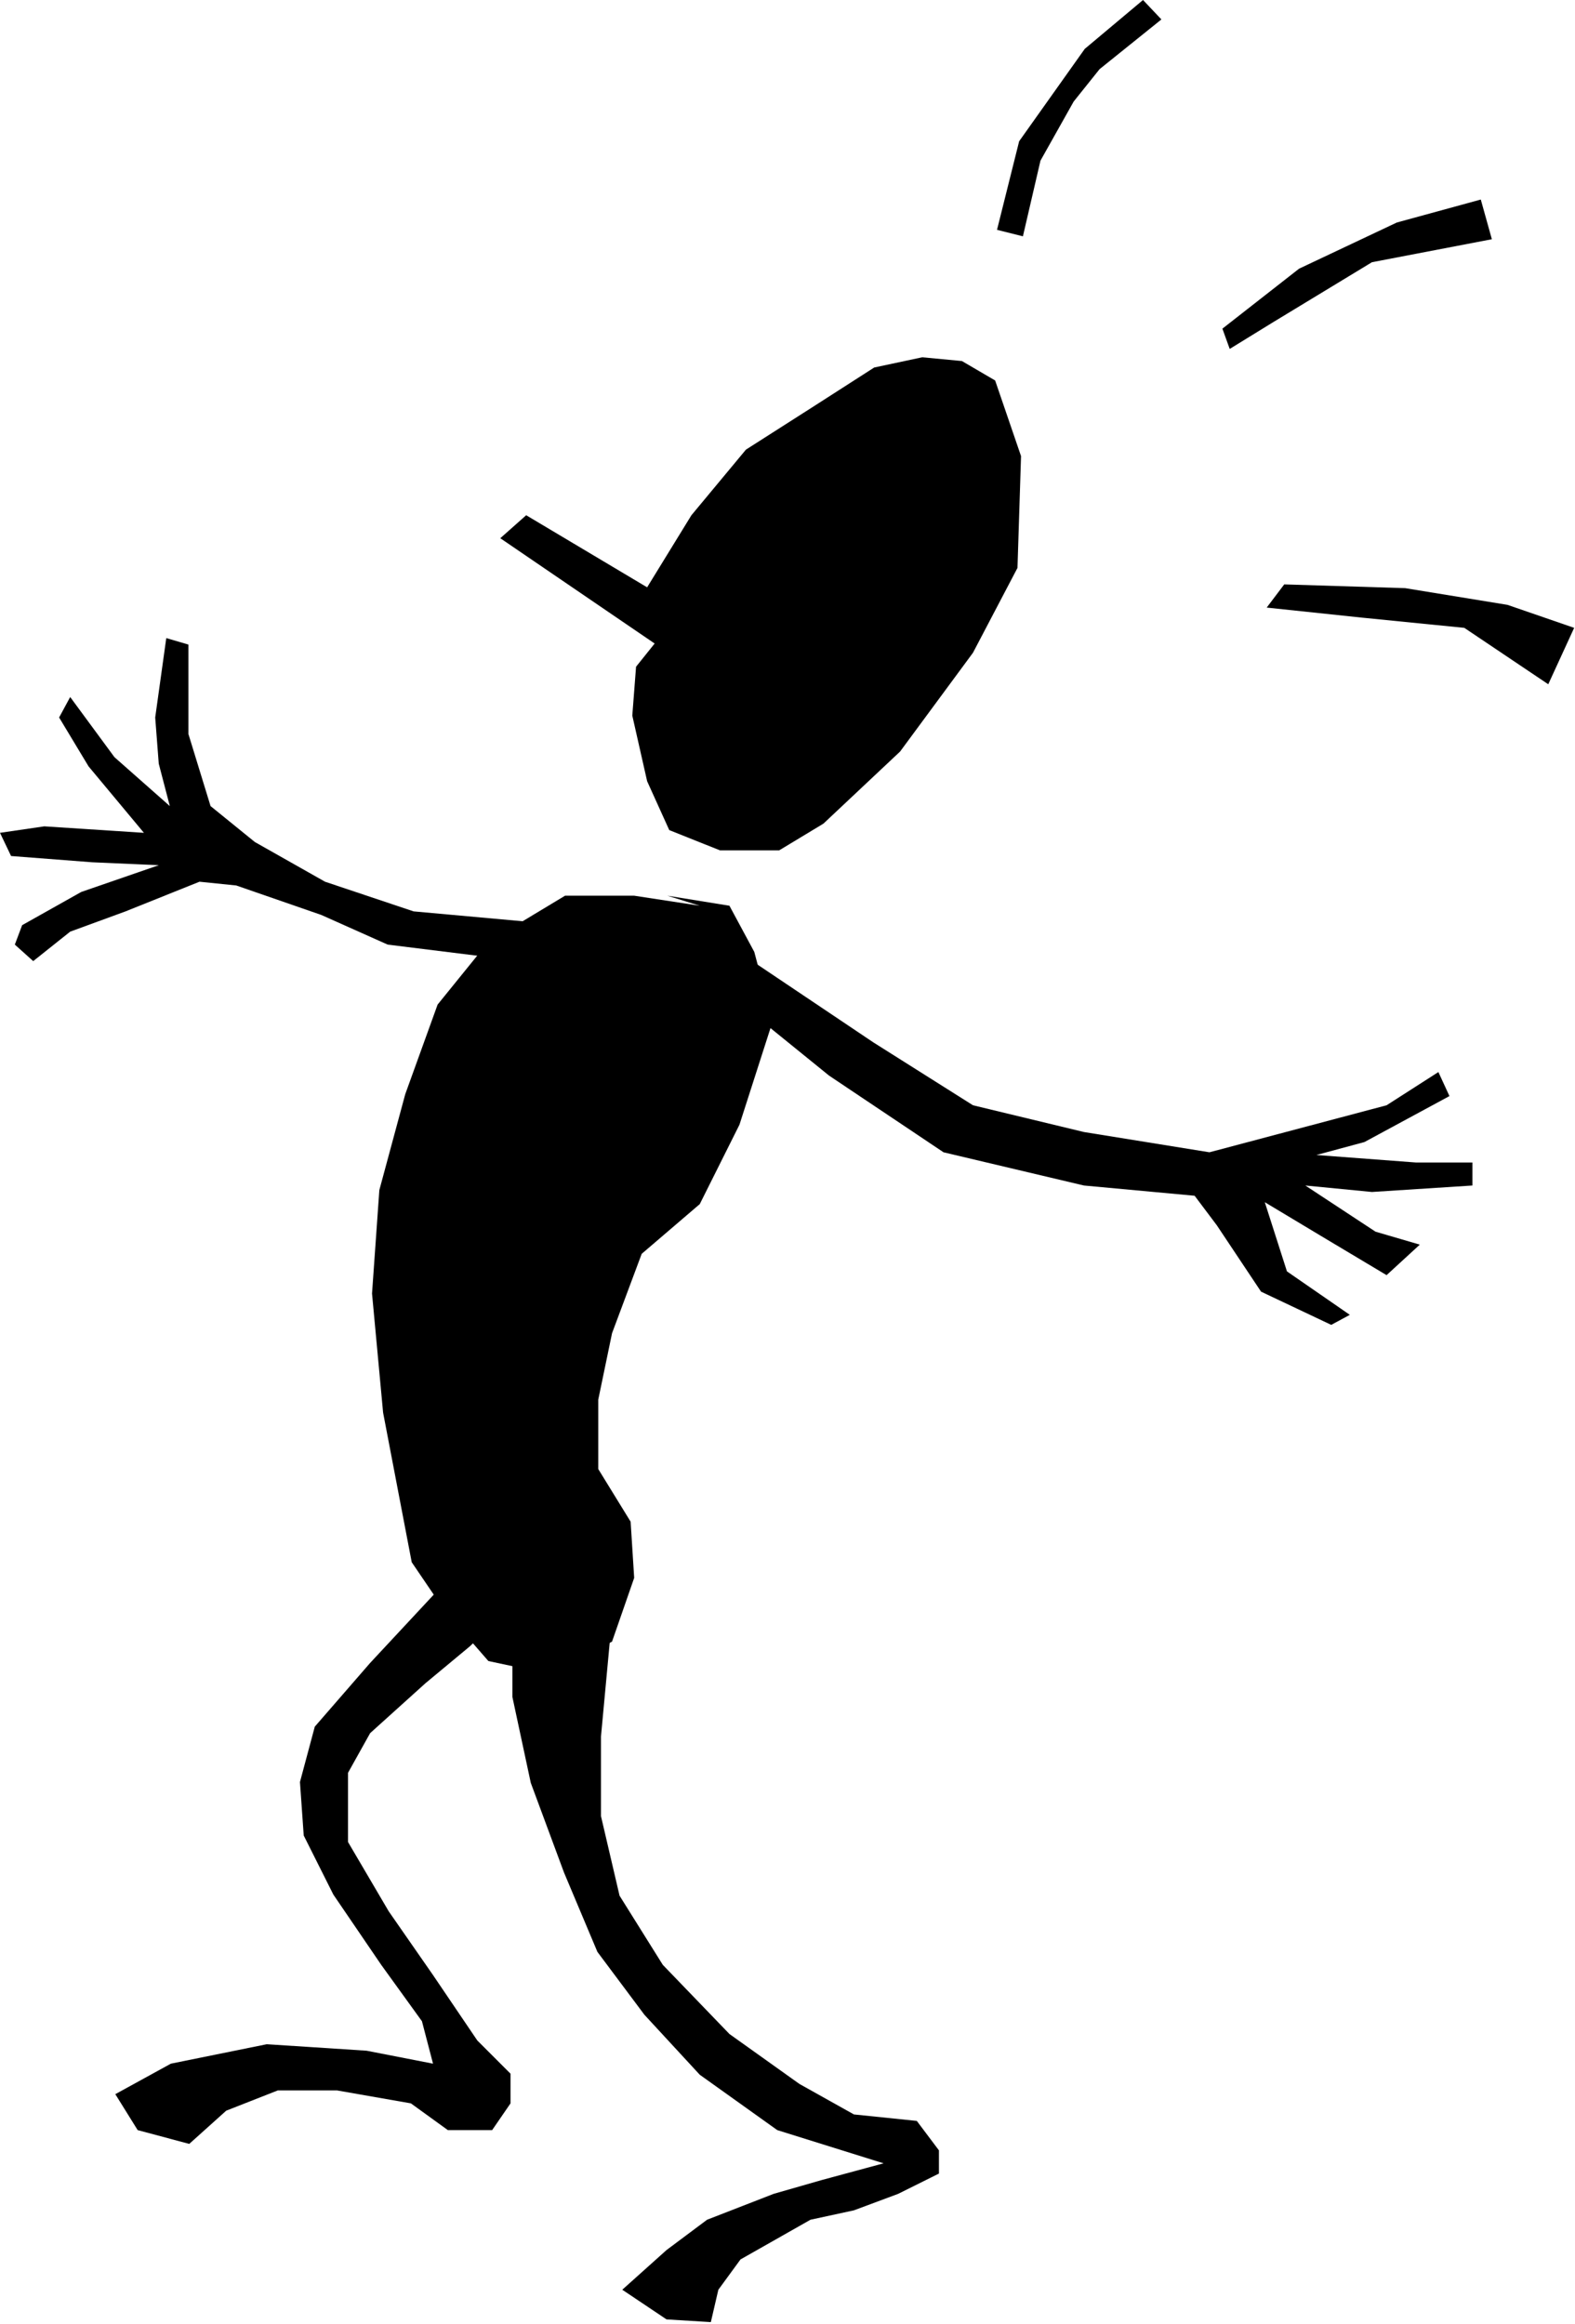 <?xml version="1.0" encoding="UTF-8" standalone="no"?>
<svg
   xmlns:ooo="http://xml.openoffice.org/svg/export"
   xmlns:dc="http://purl.org/dc/elements/1.1/"
   xmlns:cc="http://creativecommons.org/ns#"
   xmlns:rdf="http://www.w3.org/1999/02/22-rdf-syntax-ns#"
   xmlns:svg="http://www.w3.org/2000/svg"
   xmlns="http://www.w3.org/2000/svg"
   xmlns:sodipodi="http://sodipodi.sourceforge.net/DTD/sodipodi-0.dtd"
   xmlns:inkscape="http://www.inkscape.org/namespaces/inkscape"
   version="1.2"
   width="75.4mm"
   height="111.23mm"
   viewBox="0 0 7540 11123"
   preserveAspectRatio="xMidYMid"
   xml:space="preserve"
   id="svg82"
   sodipodi:docname="amsurpri.svg"
   style="fill-rule:evenodd;stroke-width:28.222;stroke-linejoin:round"
   inkscape:version="0.92.5 (2060ec1f9f, 2020-04-08)"><sodipodi:namedview
   pagecolor="#ffffff"
   bordercolor="#666666"
   borderopacity="1"
   objecttolerance="10"
   gridtolerance="10"
   guidetolerance="10"
   inkscape:pageopacity="0"
   inkscape:pageshadow="2"
   inkscape:window-width="664"
   inkscape:window-height="487"
   id="namedview84"
   showgrid="false"
   inkscape:zoom="0.2102413"
   inkscape:cx="142.48819"
   inkscape:cy="210.17953"
   inkscape:window-x="0"
   inkscape:window-y="0"
   inkscape:window-maximized="0"
   inkscape:current-layer="svg82" />
 <defs
   class="ClipPathGroup"
   id="defs8">
  <clipPath
   id="presentation_clip_path"
   clipPathUnits="userSpaceOnUse">
   <rect
   x="0"
   y="0"
   width="21000"
   height="29700"
   id="rect2" />
  </clipPath>
  <clipPath
   id="presentation_clip_path_shrink"
   clipPathUnits="userSpaceOnUse">
   <rect
   x="21"
   y="29"
   width="20958"
   height="29641"
   id="rect5" />
  </clipPath>
 </defs>
 <defs
   class="TextShapeIndex"
   id="defs12">
  <g
   ooo:slide="id1"
   ooo:id-list="id3"
   id="g10" />
 </defs>
 <defs
   class="EmbeddedBulletChars"
   id="defs44">
  <g
   id="bullet-char-template-57356"
   transform="matrix(4.8828125e-4,0,0,-4.8828125e-4,0,0)">
   <path
   d="M 580,1141 1163,571 580,0 -4,571 Z"
   id="path14"
   inkscape:connector-curvature="0" />
  </g>
  <g
   id="bullet-char-template-57354"
   transform="matrix(4.8828125e-4,0,0,-4.8828125e-4,0,0)">
   <path
   d="M 8,1128 H 1137 V 0 H 8 Z"
   id="path17"
   inkscape:connector-curvature="0" />
  </g>
  <g
   id="bullet-char-template-10146"
   transform="matrix(4.8828125e-4,0,0,-4.8828125e-4,0,0)">
   <path
   d="M 174,0 602,739 174,1481 1456,739 Z M 1358,739 309,1346 659,739 Z"
   id="path20"
   inkscape:connector-curvature="0" />
  </g>
  <g
   id="bullet-char-template-10132"
   transform="matrix(4.8828125e-4,0,0,-4.8828125e-4,0,0)">
   <path
   d="M 2015,739 1276,0 H 717 l 543,543 H 174 v 393 h 1086 l -543,545 h 557 z"
   id="path23"
   inkscape:connector-curvature="0" />
  </g>
  <g
   id="bullet-char-template-10007"
   transform="matrix(4.8828125e-4,0,0,-4.8828125e-4,0,0)">
   <path
   d="m 0,-2 c -7,16 -16,29 -25,39 l 381,530 c -94,256 -141,385 -141,387 0,25 13,38 40,38 9,0 21,-2 34,-5 21,4 42,12 65,25 l 27,-13 111,-251 280,301 64,-25 24,25 c 21,-10 41,-24 62,-43 C 886,937 835,863 770,784 769,783 710,716 594,584 L 774,223 c 0,-27 -21,-55 -63,-84 l 16,-20 C 717,90 699,76 672,76 641,76 570,178 457,381 L 164,-76 c -22,-34 -53,-51 -92,-51 -42,0 -63,17 -64,51 -7,9 -10,24 -10,44 0,9 1,19 2,30 z"
   id="path26"
   inkscape:connector-curvature="0" />
  </g>
  <g
   id="bullet-char-template-10004"
   transform="matrix(4.8828125e-4,0,0,-4.8828125e-4,0,0)">
   <path
   d="M 285,-33 C 182,-33 111,30 74,156 52,228 41,333 41,471 c 0,78 14,145 41,201 34,71 87,106 158,106 53,0 88,-31 106,-94 l 23,-176 c 8,-64 28,-97 59,-98 l 735,706 c 11,11 33,17 66,17 42,0 63,-15 63,-46 V 965 c 0,-36 -10,-64 -30,-84 L 442,47 C 390,-6 338,-33 285,-33 Z"
   id="path29"
   inkscape:connector-curvature="0" />
  </g>
  <g
   id="bullet-char-template-9679"
   transform="matrix(4.8828125e-4,0,0,-4.8828125e-4,0,0)">
   <path
   d="M 813,0 C 632,0 489,54 383,161 276,268 223,411 223,592 c 0,181 53,324 160,431 106,107 249,161 430,161 179,0 323,-54 432,-161 108,-107 162,-251 162,-431 0,-180 -54,-324 -162,-431 C 1136,54 992,0 813,0 Z"
   id="path32"
   inkscape:connector-curvature="0" />
  </g>
  <g
   id="bullet-char-template-8226"
   transform="matrix(4.8828125e-4,0,0,-4.8828125e-4,0,0)">
   <path
   d="m 346,457 c -73,0 -137,26 -191,78 -54,51 -81,114 -81,188 0,73 27,136 81,188 54,52 118,78 191,78 73,0 134,-26 185,-79 51,-51 77,-114 77,-187 0,-75 -25,-137 -76,-188 -50,-52 -112,-78 -186,-78 z"
   id="path35"
   inkscape:connector-curvature="0" />
  </g>
  <g
   id="bullet-char-template-8211"
   transform="matrix(4.8828125e-4,0,0,-4.8828125e-4,0,0)">
   <path
   d="M -4,459 H 1135 V 606 H -4 Z"
   id="path38"
   inkscape:connector-curvature="0" />
  </g>
  <g
   id="bullet-char-template-61548"
   transform="matrix(4.8828125e-4,0,0,-4.8828125e-4,0,0)">
   <path
   d="m 173,740 c 0,163 58,303 173,419 116,115 255,173 419,173 163,0 302,-58 418,-173 116,-116 174,-256 174,-419 0,-163 -58,-303 -174,-418 C 1067,206 928,148 765,148 601,148 462,206 346,322 231,437 173,577 173,740 Z"
   id="path41"
   inkscape:connector-curvature="0" />
  </g>
 </defs>
 <g
   id="g49"
   transform="translate(-6730,-9288)">
  <g
   id="id2"
   class="Master_Slide">
   <g
   id="bg-id2"
   class="Background" />
   <g
   id="bo-id2"
   class="BackgroundObjects" />
  </g>
 </g>
 <g
   class="SlideGroup"
   id="g80"
   transform="translate(-6730,-9288)">
  <g
   id="g78">
   <g
   id="container-id1">
    <g
   id="id1"
   class="Slide"
   clip-path="url(#presentation_clip_path)">
     <g
   class="Page"
   id="g74">
      <g
   class="Graphic"
   id="g72">
       <g
   id="id3">
        <rect
   class="BoundingBox"
   x="6730"
   y="9288"
   width="7540"
   height="11123"
   id="rect51"
   style="fill:none;stroke:none" />
        <path
   d="m 9864,12368 -739,-504 124,-110 579,345 212,-345 261,-314 318,-203 296,-190 230,-49 190,18 159,93 124,362 -17,535 -213,406 -349,473 -367,345 -212,128 h -283 l -243,-97 -106,-234 -71,-314 18,-234 z"
   id="path53"
   inkscape:connector-curvature="0"
   style="fill:#000000;stroke:none" />
        <path
   d="m 11503,10388 106,-424 314,-442 279,-234 88,93 -296,238 -124,155 -159,283 -84,362 z"
   id="path55"
   inkscape:connector-curvature="0"
   style="fill:#000000;stroke:none" />
        <path
   d="m 12582,10861 367,-287 468,-221 402,-110 53,190 -574,110 -473,287 -208,128 z"
   id="path57"
   inkscape:connector-curvature="0"
   style="fill:#000000;stroke:none" />
        <path
   d="m 12878,12085 579,18 490,80 319,110 -124,270 -402,-270 -491,-49 -455,-48 z"
   id="path59"
   inkscape:connector-curvature="0"
   style="fill:#000000;stroke:none" />
        <path
   d="m 10080,13623 -314,-48 h -331 l -367,221 -243,300 -155,429 -124,459 -35,495 53,570 137,716 159,234 208,239 230,49 190,-49 172,-93 106,-305 -17,-269 -155,-252 v -332 l 66,-318 142,-380 278,-238 190,-380 159,-495 -88,-332 -119,-221 -297,-48 z"
   id="path61"
   inkscape:connector-curvature="0"
   style="fill:#000000;stroke:none" />
        <path
   d="m 9240,13698 -530,-48 -424,-142 -336,-190 -212,-172 -106,-345 v -428 l -106,-31 -53,380 17,221 53,203 -265,-234 -212,-288 -53,98 141,234 265,318 -477,-31 -212,31 53,111 389,30 318,14 -371,128 -283,159 -35,93 88,79 177,-141 265,-97 354,-142 176,18 407,141 318,142 637,79 z"
   id="path63"
   inkscape:connector-curvature="0"
   style="fill:#000000;stroke:none" />
        <path
   d="m 10345,13897 566,380 477,301 531,128 601,97 848,-225 248,-159 53,115 -407,220 -230,62 478,36 h 269 v 110 l -481,31 -319,-31 336,221 212,62 -159,146 -318,-190 -265,-159 106,331 301,208 -89,48 -336,-159 -212,-318 -106,-141 -530,-49 -672,-159 -548,-367 -354,-287 -106,-93 z"
   id="path65"
   inkscape:connector-curvature="0"
   style="fill:#000000;stroke:none" />
        <path
   d="m 8856,16867 -354,380 -265,305 -71,265 18,256 142,283 229,336 195,270 53,203 -318,-62 -478,-31 -459,93 -266,146 107,172 247,66 177,-159 247,-97 h 283 l 354,62 177,128 h 212 l 88,-128 v -142 l -159,-159 -212,-313 -212,-305 -195,-332 v -331 l 106,-190 265,-239 213,-177 159,-154 -177,-190 z"
   id="path67"
   inkscape:connector-curvature="0"
   style="fill:#000000;stroke:none" />
        <path
   d="m 9660,17030 -53,570 v 380 l 89,381 207,331 319,331 335,239 261,146 301,31 106,141 v 111 l -195,97 -212,79 -208,45 -335,190 -106,145 -36,155 -212,-13 -212,-142 212,-190 194,-145 319,-124 230,-66 296,-80 -509,-159 -371,-265 -265,-287 -225,-301 -160,-380 -159,-429 -88,-411 v -349 l 159,-128 248,-18 z"
   id="path69"
   inkscape:connector-curvature="0"
   style="fill:#000000;stroke:none" />
       </g>
      </g>
     </g>
    </g>
   </g>
  </g>
 </g>
</svg>